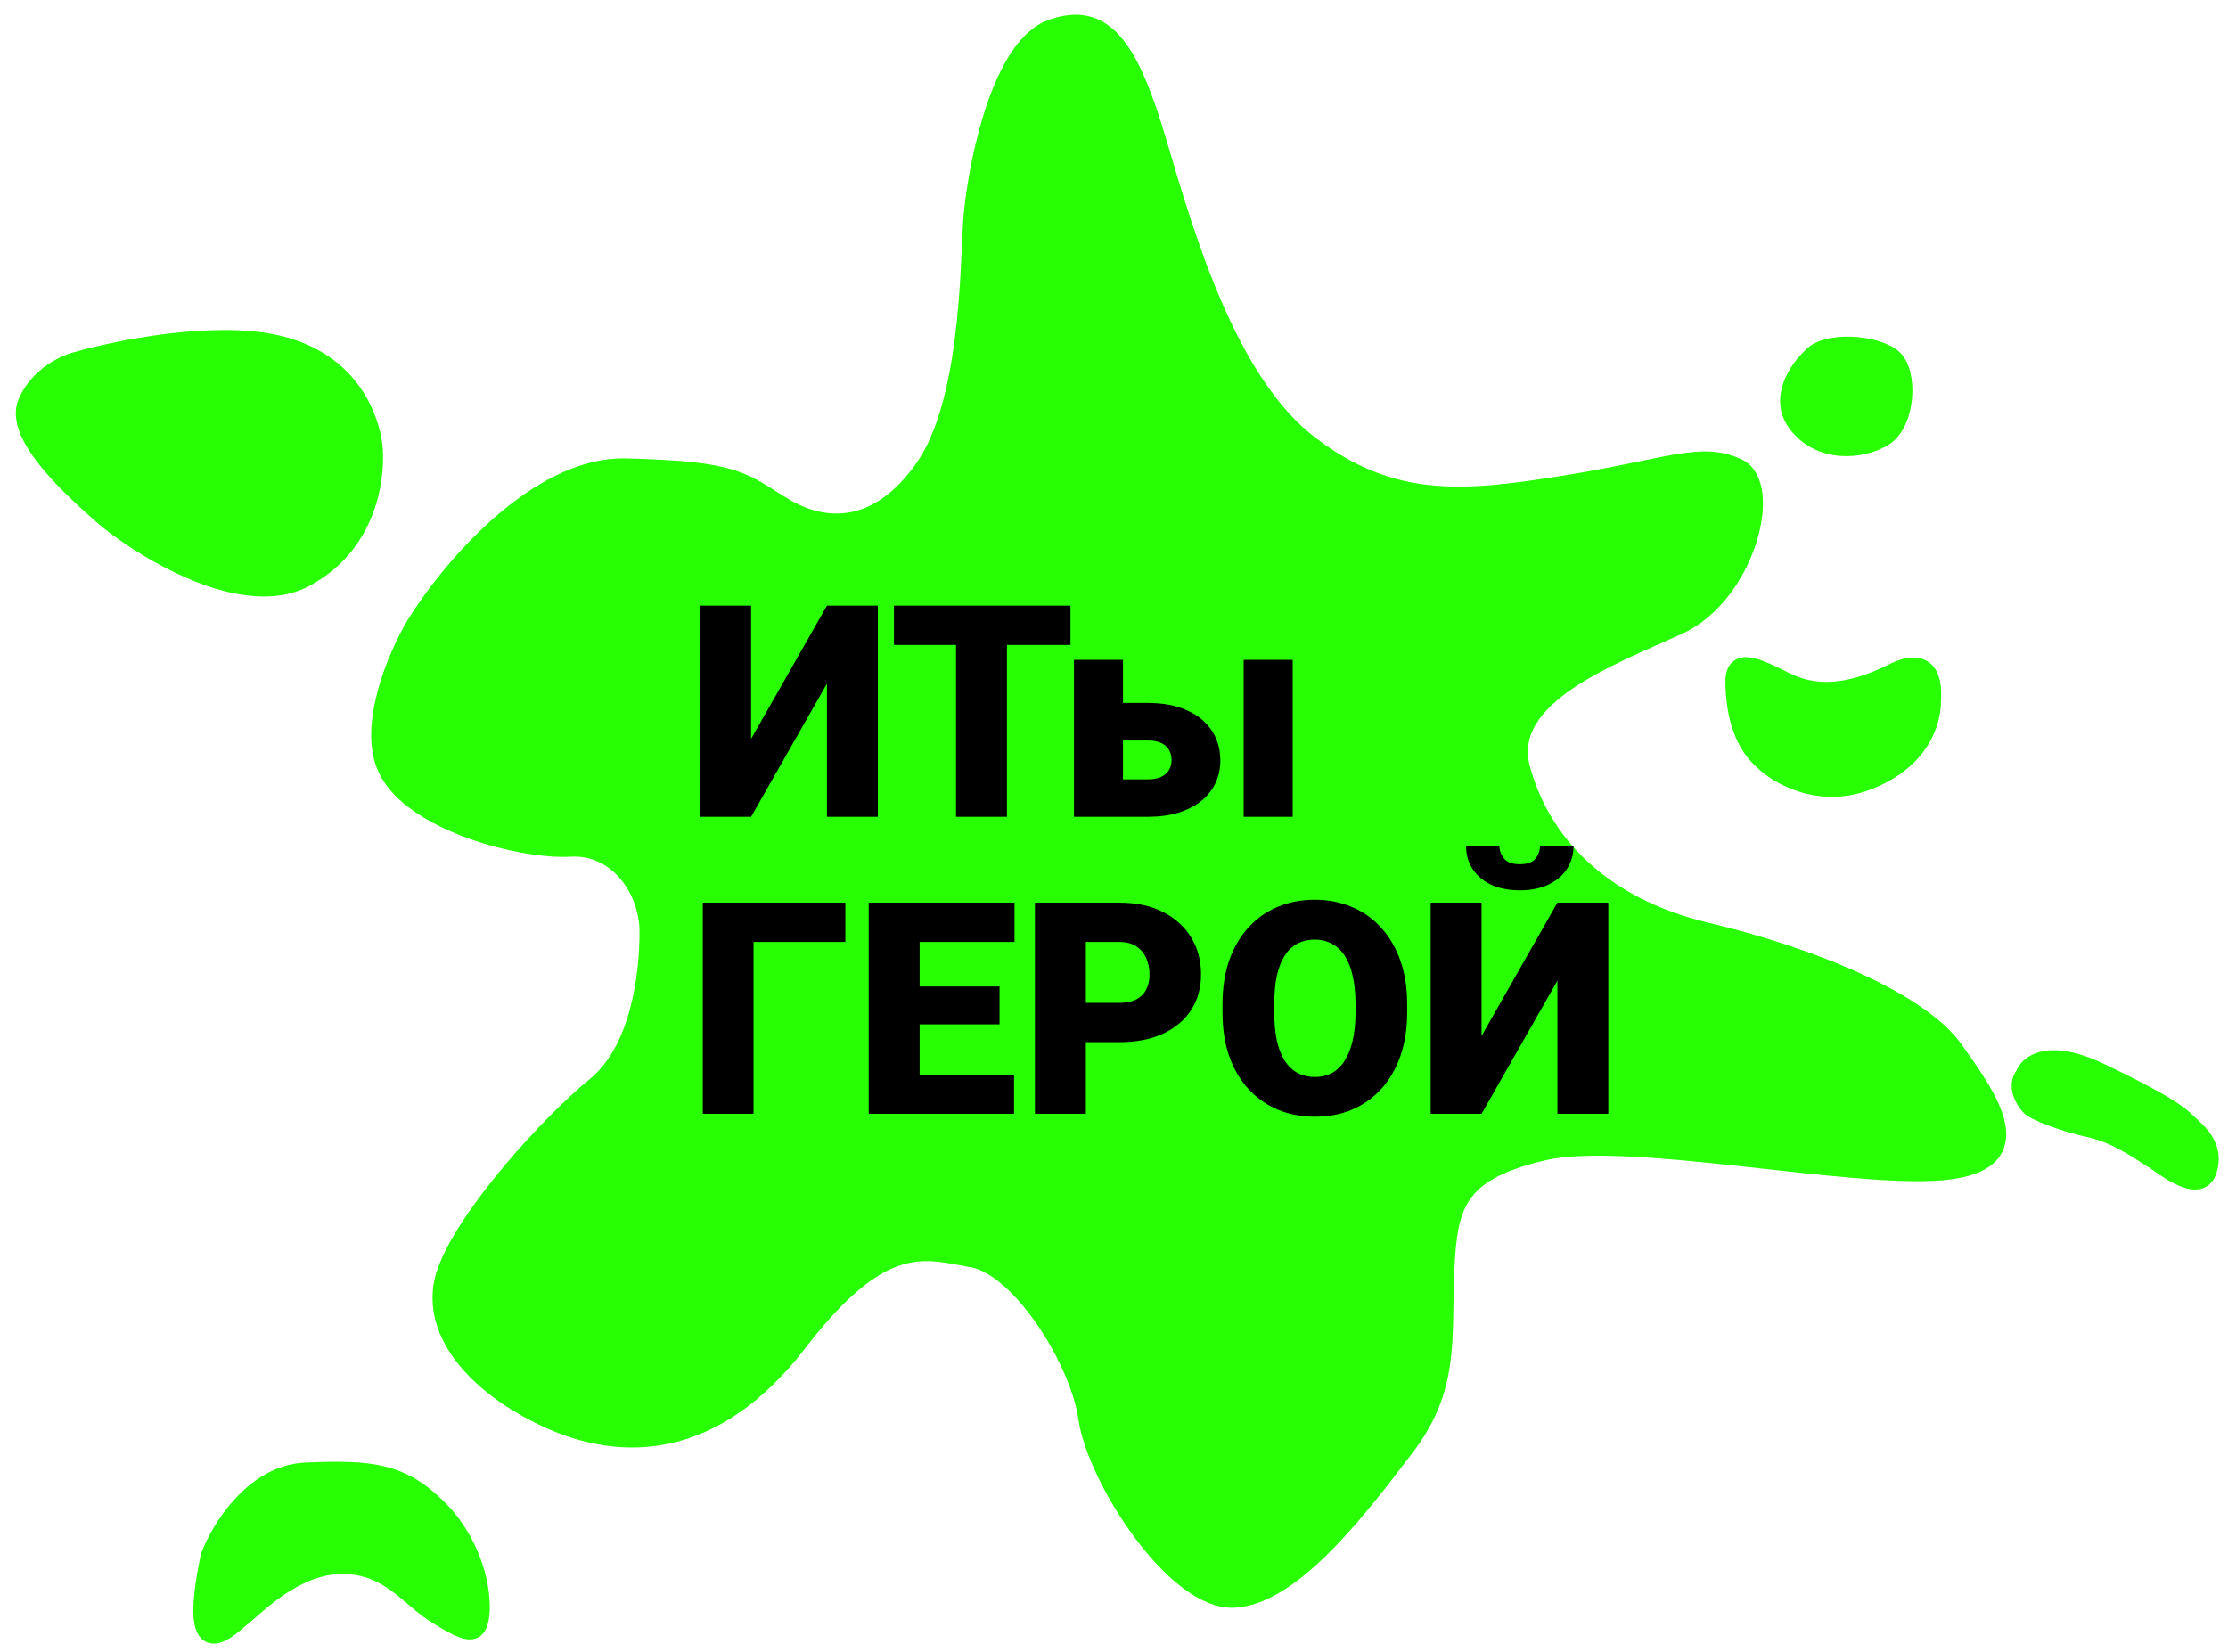 <svg width="120" height="89" viewBox="0 0 120 89" fill="none" xmlns="http://www.w3.org/2000/svg">
<path d="M1.655 26.445C-0.043 23.536 1.958 22.707 3.17 22.657C8.524 23.465 19.352 25.233 19.837 25.839C20.444 26.596 19.989 29.627 17.716 32.354C15.443 35.082 10.746 33.263 10.291 33.263C9.837 33.263 3.776 30.081 1.655 26.445Z" fill="white"/>
<path d="M52.112 2.807C55.021 -0.466 56.153 1.443 56.355 2.807C59.739 12.101 68.78 29.93 77.871 26.899C86.963 23.869 90.246 24.627 90.751 25.384L91.357 27.657L84.841 31.445L74.083 41.446C71.507 55.285 66.113 83.297 65.143 84.63C63.931 86.297 61.203 86.145 59.688 84.63C58.173 83.115 56.355 80.842 54.385 74.023C52.809 68.569 48.88 67.609 47.112 67.811H44.233L35.899 76.448C35.141 76.801 32.838 77.508 29.686 77.508C25.747 77.508 23.171 74.781 21.656 73.569C20.14 72.357 19.837 70.235 20.444 67.811C21.05 65.386 28.777 57.962 30.141 55.84C31.505 53.719 33.02 45.385 27.262 45.537C21.504 45.688 19.837 44.325 18.474 43.416C17.11 42.506 13.928 38.415 20.444 30.688C25.656 24.505 32.111 24.879 34.687 25.839L35.899 28.869C38.02 29.374 42.899 29.596 45.445 26.445C48.627 22.505 48.779 18.111 48.779 14.929C48.779 11.747 48.475 6.898 52.112 2.807Z" fill="white"/>
<path d="M14.837 79.024C10.716 78.902 8.372 82.711 7.716 84.63C7.513 86.499 7.503 89.751 9.079 87.812C11.049 85.388 13.322 84.63 14.837 84.63C16.352 84.63 17.868 84.63 20.747 87.357C23.05 89.539 22.817 86.448 22.413 84.63L21.353 82.206C20.898 81.195 18.959 79.145 14.837 79.024Z" fill="white"/>
<path d="M107.721 58.113C107.964 57.265 109.439 57.457 110.146 57.659C112.873 58.719 118.267 61.235 118.025 62.811C117.722 64.78 115.601 63.417 115.146 63.114C114.691 62.811 112.419 61.144 110.146 60.841C107.873 60.538 107.418 59.174 107.721 58.113Z" fill="white"/>
<path d="M96.357 43.567C94.175 43.446 92.922 41.395 92.569 40.385C91.599 37.112 93.276 36.9 94.236 37.203L95.296 38.112C97.519 38.314 101.903 39.142 101.66 40.84C101.357 42.961 99.084 43.719 96.357 43.567Z" fill="white"/>
<path d="M95.751 23.111C94.818 21.142 96.508 19.626 97.266 19.475C99.034 19.778 102.357 20.869 101.509 22.808C100.448 25.233 96.971 25.687 95.751 23.111Z" fill="white"/>
<path d="M33.733 25.195C28.884 25.074 24.136 30.802 22.368 33.68C21.409 35.297 19.762 39.105 20.853 41.408C22.217 44.287 28.126 45.802 30.702 45.651C33.278 45.499 34.945 47.924 34.945 50.197C34.945 52.469 34.49 56.561 32.066 58.53C29.641 60.5 25.096 65.501 24.035 68.531C22.974 71.561 25.55 74.592 29.49 76.41C33.429 78.228 38.43 78.228 42.976 72.319C47.521 66.41 49.794 67.319 52.37 67.773C54.946 68.228 58.128 73.228 58.583 76.41C59.037 79.592 63.28 86.259 66.462 86.108C69.644 85.956 73.28 81.108 75.705 77.925C78.108 74.771 77.674 72.168 77.826 68.531C77.978 64.894 78.414 63.116 83.129 62.015C87.675 60.955 99.645 63.531 104.646 63.076C109.646 62.621 107.07 59.136 105.252 56.561C103.434 53.985 97.676 51.56 91.918 50.197C86.16 48.833 82.978 45.348 81.917 41.408C80.856 37.469 86.766 35.347 90.403 33.68C94.039 32.014 95.554 26.104 93.585 25.195C91.615 24.286 89.948 25.195 84.342 26.104C78.735 27.014 74.947 27.316 70.553 23.983C66.159 20.649 63.886 12.922 62.371 7.77L62.371 7.77C60.855 2.618 59.492 0.497 56.613 1.557C53.734 2.618 52.522 9.588 52.37 12.012C52.218 14.437 52.218 21.71 49.794 25.195C47.37 28.68 44.491 28.68 42.218 27.316C39.945 25.953 39.794 25.347 33.733 25.195Z" fill="#27FF02"/>
<path d="M14.792 18.528C11.398 17.801 6.307 18.831 4.185 19.437C3.529 19.589 2.064 20.256 1.458 21.71C0.7 23.528 4.185 26.559 5.549 27.771C6.913 28.983 12.822 33.074 16.459 31.105C20.095 29.135 20.247 25.195 20.095 23.983C19.944 22.771 19.035 19.437 14.792 18.528Z" fill="#27FF02"/>
<path d="M96.766 22.771C95.797 21.437 96.868 19.892 97.524 19.286C98.282 18.316 101.009 18.528 101.918 19.286C102.827 20.043 102.676 22.771 101.464 23.528C100.252 24.286 97.979 24.438 96.766 22.771Z" fill="#27FF02"/>
<path d="M100.706 42.014C98.039 43.105 95.756 41.762 94.948 40.954C93.736 39.893 93.433 38.075 93.433 36.711C93.433 35.347 94.645 35.953 96.16 36.711C97.676 37.469 99.494 37.469 101.918 36.256C104.343 35.044 104.04 37.469 104.04 37.772C104.04 38.075 104.04 40.651 100.706 42.014Z" fill="#27FF02"/>
<path d="M113.131 57.773C110.343 56.439 109.242 57.318 109.04 57.924C108.585 58.482 109.04 59.288 109.343 59.591C109.646 59.894 111.161 60.467 112.677 60.803C114.192 61.14 115.707 62.319 116.01 62.47C116.313 62.621 118.434 64.44 118.889 63.076C119.344 61.712 118.283 60.955 117.828 60.5C117.374 60.046 116.616 59.44 113.131 57.773Z" fill="#27FF02"/>
<path d="M16.459 79.289C13.671 79.41 11.863 82.37 11.307 83.835C9.943 90.35 12.519 87.472 13.125 87.017C13.731 86.562 15.853 84.29 18.429 84.29C21.005 84.29 22.065 86.108 23.581 87.017C25.096 87.926 25.702 88.229 25.853 87.017C26.005 85.805 25.55 83.229 23.581 81.259C21.611 79.289 19.944 79.138 16.459 79.289Z" fill="#27FF02"/>
<path d="M33.733 25.195C28.884 25.074 24.136 30.802 22.368 33.68C21.409 35.297 19.762 39.105 20.853 41.408C22.217 44.287 28.126 45.802 30.702 45.651C33.278 45.499 34.945 47.924 34.945 50.197C34.945 52.469 34.49 56.561 32.066 58.53C29.641 60.5 25.096 65.501 24.035 68.531C22.974 71.561 25.55 74.592 29.49 76.41C33.429 78.228 38.43 78.228 42.976 72.319C47.521 66.41 49.794 67.319 52.37 67.773C54.946 68.228 58.128 73.228 58.583 76.41C59.037 79.592 63.28 86.259 66.462 86.108C69.644 85.956 73.28 81.108 75.705 77.925C78.108 74.771 77.674 72.168 77.826 68.531C77.978 64.894 78.414 63.116 83.129 62.015C87.675 60.955 99.645 63.531 104.646 63.076C109.646 62.621 107.07 59.136 105.252 56.561C103.434 53.985 97.676 51.56 91.918 50.197C86.16 48.833 82.978 45.348 81.917 41.408C80.856 37.469 86.766 35.347 90.403 33.68C94.039 32.014 95.554 26.104 93.585 25.195C91.615 24.286 89.948 25.195 84.342 26.104C78.735 27.014 74.947 27.316 70.553 23.983C66.159 20.649 63.886 12.922 62.371 7.77L62.371 7.77C60.855 2.618 59.492 0.497 56.613 1.557C53.734 2.618 52.522 9.588 52.37 12.012C52.218 14.437 52.218 21.71 49.794 25.195C47.37 28.68 44.491 28.68 42.218 27.316C39.945 25.953 39.794 25.347 33.733 25.195Z" stroke="#27FF02"/>
<path d="M14.792 18.528C11.398 17.801 6.307 18.831 4.185 19.437C3.529 19.589 2.064 20.256 1.458 21.71C0.7 23.528 4.185 26.559 5.549 27.771C6.913 28.983 12.822 33.074 16.459 31.105C20.095 29.135 20.247 25.195 20.095 23.983C19.944 22.771 19.035 19.437 14.792 18.528Z" stroke="#27FF02"/>
<path d="M96.766 22.771C95.797 21.437 96.868 19.892 97.524 19.286C98.282 18.316 101.009 18.528 101.918 19.286C102.827 20.043 102.676 22.771 101.464 23.528C100.252 24.286 97.979 24.438 96.766 22.771Z" stroke="#27FF02"/>
<path d="M100.706 42.014C98.039 43.105 95.756 41.762 94.948 40.954C93.736 39.893 93.433 38.075 93.433 36.711C93.433 35.347 94.645 35.953 96.16 36.711C97.676 37.469 99.494 37.469 101.918 36.256C104.343 35.044 104.04 37.469 104.04 37.772C104.04 38.075 104.04 40.651 100.706 42.014Z" stroke="#27FF02"/>
<path d="M113.131 57.773C110.343 56.439 109.242 57.318 109.04 57.924C108.585 58.482 109.04 59.288 109.343 59.591C109.646 59.894 111.161 60.467 112.677 60.803C114.192 61.14 115.707 62.319 116.01 62.47C116.313 62.621 118.434 64.44 118.889 63.076C119.344 61.712 118.283 60.955 117.828 60.5C117.374 60.046 116.616 59.44 113.131 57.773Z" stroke="#27FF02"/>
<path d="M16.459 79.289C13.671 79.41 11.863 82.37 11.307 83.835C9.943 90.35 12.519 87.472 13.125 87.017C13.731 86.562 15.853 84.29 18.429 84.29C21.005 84.29 22.065 86.108 23.581 87.017C25.096 87.926 25.702 88.229 25.853 87.017C26.005 85.805 25.55 83.229 23.581 81.259C21.611 79.289 19.944 79.138 16.459 79.289Z" stroke="#27FF02"/>
<g filter="url(#filter0_d_39_17328)">
<path d="M38.453 39.805L42.539 32.625H45.281V44H42.539V36.828L38.453 44H35.711V32.625H38.453V39.805ZM52.234 32.625V44H49.492V32.625H52.234ZM55.656 32.625V34.742H46.148V32.625H55.656ZM57.422 37.867H59.828C60.641 37.867 61.336 37.997 61.914 38.258C62.497 38.513 62.945 38.875 63.258 39.344C63.57 39.807 63.727 40.349 63.727 40.969C63.727 41.411 63.638 41.82 63.461 42.195C63.284 42.565 63.026 42.885 62.688 43.156C62.354 43.422 61.945 43.63 61.461 43.781C60.982 43.927 60.438 44 59.828 44H55.844V35.547H58.484V41.984H59.828C60.13 41.984 60.372 41.938 60.555 41.844C60.742 41.75 60.88 41.625 60.969 41.469C61.057 41.312 61.102 41.141 61.102 40.953C61.102 40.745 61.057 40.562 60.969 40.406C60.88 40.245 60.742 40.12 60.555 40.031C60.372 39.938 60.13 39.891 59.828 39.891H57.422V37.867ZM67.625 35.547V44H64.984V35.547H67.625ZM43.531 48.625V50.742H38.586V60H35.852V48.625H43.531ZM52.617 57.891V60H46.555V57.891H52.617ZM47.531 48.625V60H44.789V48.625H47.531ZM51.836 53.141V55.18H46.555V53.141H51.836ZM52.641 48.625V50.742H46.555V48.625H52.641ZM58.281 56.141H55.453V54.023H58.281C58.667 54.023 58.979 53.958 59.219 53.828C59.458 53.698 59.633 53.518 59.742 53.289C59.857 53.055 59.914 52.792 59.914 52.5C59.914 52.188 59.857 51.898 59.742 51.633C59.633 51.367 59.458 51.154 59.219 50.992C58.979 50.825 58.667 50.742 58.281 50.742H56.484V60H53.742V48.625H58.281C59.193 48.625 59.977 48.792 60.633 49.125C61.294 49.458 61.802 49.917 62.156 50.5C62.51 51.078 62.688 51.74 62.688 52.484C62.688 53.219 62.51 53.859 62.156 54.406C61.802 54.953 61.294 55.38 60.633 55.688C59.977 55.99 59.193 56.141 58.281 56.141ZM73.789 54.086V54.547C73.789 55.417 73.667 56.198 73.422 56.891C73.182 57.578 72.841 58.167 72.398 58.656C71.956 59.141 71.432 59.513 70.828 59.773C70.224 60.029 69.557 60.156 68.828 60.156C68.094 60.156 67.422 60.029 66.812 59.773C66.208 59.513 65.682 59.141 65.234 58.656C64.792 58.167 64.448 57.578 64.203 56.891C63.964 56.198 63.844 55.417 63.844 54.547V54.086C63.844 53.216 63.964 52.435 64.203 51.742C64.448 51.05 64.789 50.461 65.227 49.977C65.669 49.487 66.193 49.115 66.797 48.859C67.406 48.599 68.078 48.469 68.812 48.469C69.542 48.469 70.208 48.599 70.812 48.859C71.422 49.115 71.948 49.487 72.391 49.977C72.833 50.461 73.177 51.05 73.422 51.742C73.667 52.435 73.789 53.216 73.789 54.086ZM71.008 54.547V54.07C71.008 53.508 70.958 53.013 70.859 52.586C70.766 52.154 70.625 51.792 70.438 51.5C70.25 51.208 70.018 50.99 69.742 50.844C69.471 50.693 69.162 50.617 68.812 50.617C68.448 50.617 68.13 50.693 67.859 50.844C67.588 50.99 67.362 51.208 67.18 51.5C66.997 51.792 66.859 52.154 66.766 52.586C66.677 53.013 66.633 53.508 66.633 54.07V54.547C66.633 55.104 66.677 55.599 66.766 56.031C66.859 56.458 66.997 56.82 67.18 57.117C67.367 57.414 67.596 57.638 67.867 57.789C68.143 57.94 68.463 58.016 68.828 58.016C69.177 58.016 69.487 57.94 69.758 57.789C70.029 57.638 70.255 57.414 70.438 57.117C70.625 56.82 70.766 56.458 70.859 56.031C70.958 55.599 71.008 55.104 71.008 54.547ZM77.797 55.805L81.883 48.625H84.625V60H81.883V52.828L77.797 60H75.055V48.625H77.797V55.805ZM80.945 45.562H82.75C82.75 46.031 82.63 46.448 82.391 46.812C82.156 47.172 81.823 47.453 81.391 47.656C80.958 47.859 80.448 47.961 79.859 47.961C78.969 47.961 78.263 47.74 77.742 47.297C77.221 46.849 76.961 46.271 76.961 45.562H78.758C78.758 45.818 78.841 46.047 79.008 46.25C79.174 46.453 79.458 46.555 79.859 46.555C80.26 46.555 80.542 46.453 80.703 46.25C80.865 46.047 80.945 45.818 80.945 45.562Z" fill="black"/>
</g>
<defs>
<filter id="filter0_d_39_17328" x="35.711" y="32.625" width="50.914" height="27.531" filterUnits="userSpaceOnUse" color-interpolation-filters="sRGB">
<feFlood flood-opacity="0" result="BackgroundImageFix"/>
<feColorMatrix in="SourceAlpha" type="matrix" values="0 0 0 0 0 0 0 0 0 0 0 0 0 0 0 0 0 0 127 0" result="hardAlpha"/>
<feOffset dx="2"/>
<feComposite in2="hardAlpha" operator="out"/>
<feColorMatrix type="matrix" values="0 0 0 0 0 0 0 0 0 0 0 0 0 0 0 0 0 0 0.25 0"/>
<feBlend mode="normal" in2="BackgroundImageFix" result="effect1_dropShadow_39_17328"/>
<feBlend mode="normal" in="SourceGraphic" in2="effect1_dropShadow_39_17328" result="shape"/>
</filter>
</defs>
</svg>
